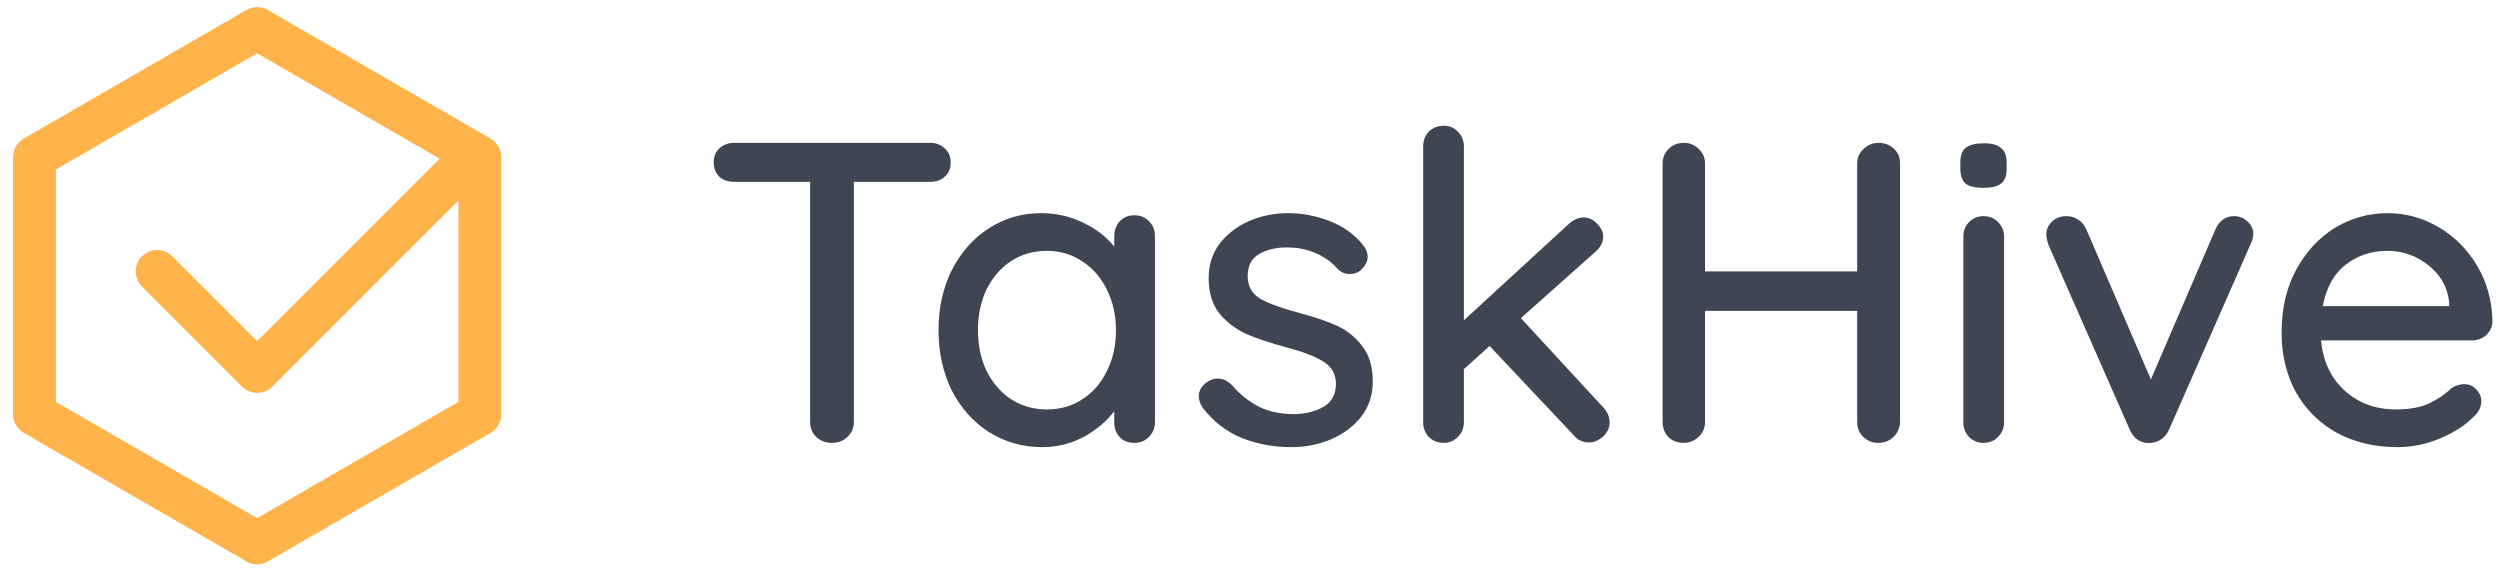 <svg width="175" height="40" viewBox="0 0 175 40" fill="none" xmlns="http://www.w3.org/2000/svg">
<path d="M18 2L33.589 11V29L18 38L2.412 29V11L18 2Z" stroke="#FFB34B" stroke-width="3" stroke-linecap="round" stroke-linejoin="round"/>
<path d="M11 19L18 26L32 12" stroke="#FFB34B" stroke-width="3" stroke-linecap="round" stroke-linejoin="round"/>
<path d="M65.11 10C65.53 10 65.87 10.13 66.13 10.39C66.41 10.63 66.55 10.96 66.55 11.38C66.55 11.8 66.41 12.13 66.13 12.37C65.87 12.61 65.53 12.73 65.11 12.73H59.77V29.56C59.77 29.96 59.62 30.3 59.32 30.58C59.04 30.86 58.68 31 58.24 31C57.8 31 57.43 30.86 57.13 30.58C56.85 30.3 56.71 29.96 56.71 29.56V12.73H51.4C50.98 12.73 50.63 12.61 50.35 12.37C50.09 12.11 49.96 11.77 49.96 11.35C49.96 10.95 50.09 10.63 50.35 10.39C50.63 10.13 50.98 10 51.4 10H65.11ZM79.407 15.07C79.827 15.07 80.167 15.21 80.427 15.49C80.707 15.75 80.847 16.1 80.847 16.54V29.56C80.847 29.96 80.707 30.3 80.427 30.58C80.167 30.86 79.827 31 79.407 31C78.987 31 78.647 30.87 78.387 30.61C78.127 30.33 77.997 29.98 77.997 29.56V28.78C77.477 29.48 76.767 30.08 75.867 30.58C74.967 31.06 73.997 31.3 72.957 31.3C71.597 31.3 70.357 30.95 69.237 30.25C68.137 29.55 67.267 28.58 66.627 27.34C66.007 26.08 65.697 24.67 65.697 23.11C65.697 21.55 66.007 20.15 66.627 18.91C67.267 17.65 68.137 16.67 69.237 15.97C70.337 15.27 71.547 14.92 72.867 14.92C73.927 14.92 74.907 15.14 75.807 15.58C76.727 16.02 77.457 16.58 77.997 17.26V16.54C77.997 16.12 78.127 15.77 78.387 15.49C78.647 15.21 78.987 15.07 79.407 15.07ZM73.287 28.66C74.227 28.66 75.057 28.42 75.777 27.94C76.517 27.46 77.087 26.8 77.487 25.96C77.907 25.12 78.117 24.17 78.117 23.11C78.117 22.07 77.907 21.13 77.487 20.29C77.087 19.45 76.517 18.79 75.777 18.31C75.057 17.81 74.227 17.56 73.287 17.56C72.347 17.56 71.507 17.8 70.767 18.28C70.047 18.76 69.477 19.42 69.057 20.26C68.657 21.1 68.457 22.05 68.457 23.11C68.457 24.17 68.657 25.12 69.057 25.96C69.477 26.8 70.047 27.46 70.767 27.94C71.507 28.42 72.347 28.66 73.287 28.66ZM84.185 28.54C84.005 28.26 83.915 27.99 83.915 27.73C83.915 27.33 84.125 26.99 84.545 26.71C84.745 26.57 84.975 26.5 85.235 26.5C85.595 26.5 85.925 26.65 86.225 26.95C86.825 27.63 87.465 28.14 88.145 28.48C88.845 28.82 89.675 28.99 90.635 28.99C91.395 28.97 92.065 28.8 92.645 28.48C93.225 28.14 93.515 27.6 93.515 26.86C93.515 26.18 93.215 25.66 92.615 25.3C92.035 24.94 91.175 24.61 90.035 24.31C88.915 24.01 87.985 23.7 87.245 23.38C86.505 23.04 85.875 22.56 85.355 21.94C84.855 21.3 84.605 20.47 84.605 19.45C84.605 18.55 84.855 17.76 85.355 17.08C85.875 16.4 86.555 15.87 87.395 15.49C88.255 15.11 89.185 14.92 90.185 14.92C91.145 14.92 92.095 15.1 93.035 15.46C93.995 15.82 94.775 16.37 95.375 17.11C95.615 17.39 95.735 17.68 95.735 17.98C95.735 18.3 95.575 18.61 95.255 18.91C95.055 19.09 94.805 19.18 94.505 19.18C94.145 19.18 93.855 19.06 93.635 18.82C93.215 18.34 92.695 17.97 92.075 17.71C91.475 17.45 90.805 17.32 90.065 17.32C89.305 17.32 88.655 17.48 88.115 17.8C87.595 18.1 87.335 18.62 87.335 19.36C87.355 20.06 87.655 20.58 88.235 20.92C88.835 21.26 89.745 21.59 90.965 21.91C92.025 22.19 92.905 22.49 93.605 22.81C94.305 23.13 94.895 23.61 95.375 24.25C95.855 24.87 96.095 25.69 96.095 26.71C96.095 27.65 95.825 28.47 95.285 29.17C94.745 29.85 94.035 30.38 93.155 30.76C92.295 31.12 91.375 31.3 90.395 31.3C89.135 31.3 87.965 31.08 86.885 30.64C85.825 30.2 84.925 29.5 84.185 28.54ZM112.222 28.51C112.522 28.83 112.672 29.18 112.672 29.56C112.672 29.96 112.512 30.3 112.192 30.58C111.892 30.84 111.572 30.97 111.232 30.97C110.792 30.97 110.442 30.81 110.182 30.49L104.272 24.22L102.472 25.84V29.56C102.472 29.96 102.332 30.3 102.052 30.58C101.792 30.86 101.462 31 101.062 31C100.642 31 100.292 30.86 100.012 30.58C99.752 30.3 99.622 29.96 99.622 29.56V10.24C99.622 9.84 99.752 9.5 100.012 9.22C100.292 8.94 100.642 8.8 101.062 8.8C101.462 8.8 101.792 8.94 102.052 9.22C102.332 9.5 102.472 9.84 102.472 10.24V22.42L109.822 15.67C110.162 15.37 110.512 15.22 110.872 15.22C111.212 15.22 111.522 15.37 111.802 15.67C112.082 15.95 112.222 16.25 112.222 16.57C112.222 16.97 112.032 17.33 111.652 17.65L106.462 22.27L112.222 28.51ZM131.503 10C131.943 10 132.303 10.14 132.583 10.42C132.863 10.68 133.003 11.02 133.003 11.44V29.53C132.983 29.95 132.833 30.3 132.553 30.58C132.273 30.86 131.913 31 131.473 31C131.073 31 130.723 30.86 130.423 30.58C130.143 30.3 130.003 29.95 130.003 29.53V21.76H119.353V29.53C119.353 29.95 119.203 30.3 118.903 30.58C118.603 30.86 118.253 31 117.853 31C117.413 31 117.053 30.86 116.773 30.58C116.513 30.3 116.383 29.95 116.383 29.53V11.44C116.383 11.04 116.523 10.7 116.803 10.42C117.083 10.14 117.443 10 117.883 10C118.283 10 118.623 10.14 118.903 10.42C119.203 10.7 119.353 11.04 119.353 11.44V19H130.003V11.44C130.003 11.04 130.153 10.7 130.453 10.42C130.753 10.14 131.103 10 131.503 10ZM140.285 29.56C140.285 29.96 140.145 30.3 139.865 30.58C139.605 30.86 139.265 31 138.845 31C138.445 31 138.105 30.86 137.825 30.58C137.565 30.3 137.435 29.96 137.435 29.56V16.57C137.435 16.17 137.565 15.83 137.825 15.55C138.105 15.27 138.445 15.13 138.845 15.13C139.265 15.13 139.605 15.27 139.865 15.55C140.145 15.83 140.285 16.17 140.285 16.57V29.56ZM138.845 13.15C138.265 13.15 137.845 13.05 137.585 12.85C137.345 12.63 137.225 12.29 137.225 11.83V11.35C137.225 10.87 137.355 10.53 137.615 10.33C137.895 10.13 138.315 10.03 138.875 10.03C139.435 10.03 139.835 10.14 140.075 10.36C140.335 10.56 140.465 10.89 140.465 11.35V11.83C140.465 12.31 140.335 12.65 140.075 12.85C139.815 13.05 139.405 13.15 138.845 13.15ZM156.382 15.13C156.762 15.13 157.082 15.26 157.342 15.52C157.602 15.76 157.732 16.05 157.732 16.39C157.732 16.57 157.662 16.82 157.522 17.14L151.822 30.1C151.702 30.36 151.532 30.57 151.312 30.73C151.092 30.89 150.852 30.98 150.592 31C150.272 31.04 149.972 30.98 149.692 30.82C149.432 30.66 149.232 30.42 149.092 30.1L143.392 17.14C143.292 16.84 143.242 16.59 143.242 16.39C143.242 16.07 143.372 15.78 143.632 15.52C143.892 15.26 144.232 15.13 144.652 15.13C144.952 15.13 145.222 15.21 145.462 15.37C145.702 15.51 145.892 15.73 146.032 16.03L150.562 26.56L155.092 16.03C155.372 15.43 155.802 15.13 156.382 15.13ZM174.471 22.54C174.451 22.9 174.301 23.21 174.021 23.47C173.741 23.71 173.411 23.83 173.031 23.83H162.471C162.611 25.29 163.161 26.46 164.121 27.34C165.101 28.22 166.291 28.66 167.691 28.66C168.651 28.66 169.431 28.52 170.031 28.24C170.631 27.96 171.161 27.6 171.621 27.16C171.921 26.98 172.211 26.89 172.491 26.89C172.831 26.89 173.111 27.01 173.331 27.25C173.571 27.49 173.691 27.77 173.691 28.09C173.691 28.51 173.491 28.89 173.091 29.23C172.511 29.81 171.741 30.3 170.781 30.7C169.821 31.1 168.841 31.3 167.841 31.3C166.221 31.3 164.791 30.96 163.551 30.28C162.331 29.6 161.381 28.65 160.701 27.43C160.041 26.21 159.711 24.83 159.711 23.29C159.711 21.61 160.051 20.14 160.731 18.88C161.431 17.6 162.341 16.62 163.461 15.94C164.601 15.26 165.821 14.92 167.121 14.92C168.401 14.92 169.601 15.25 170.721 15.91C171.841 16.57 172.741 17.48 173.421 18.64C174.101 19.8 174.451 21.1 174.471 22.54ZM167.121 17.56C166.001 17.56 165.031 17.88 164.211 18.52C163.391 19.14 162.851 20.11 162.591 21.43H171.441V21.19C171.341 20.13 170.861 19.26 170.001 18.58C169.161 17.9 168.201 17.56 167.121 17.56Z" fill="#3f4552"/>
</svg>
